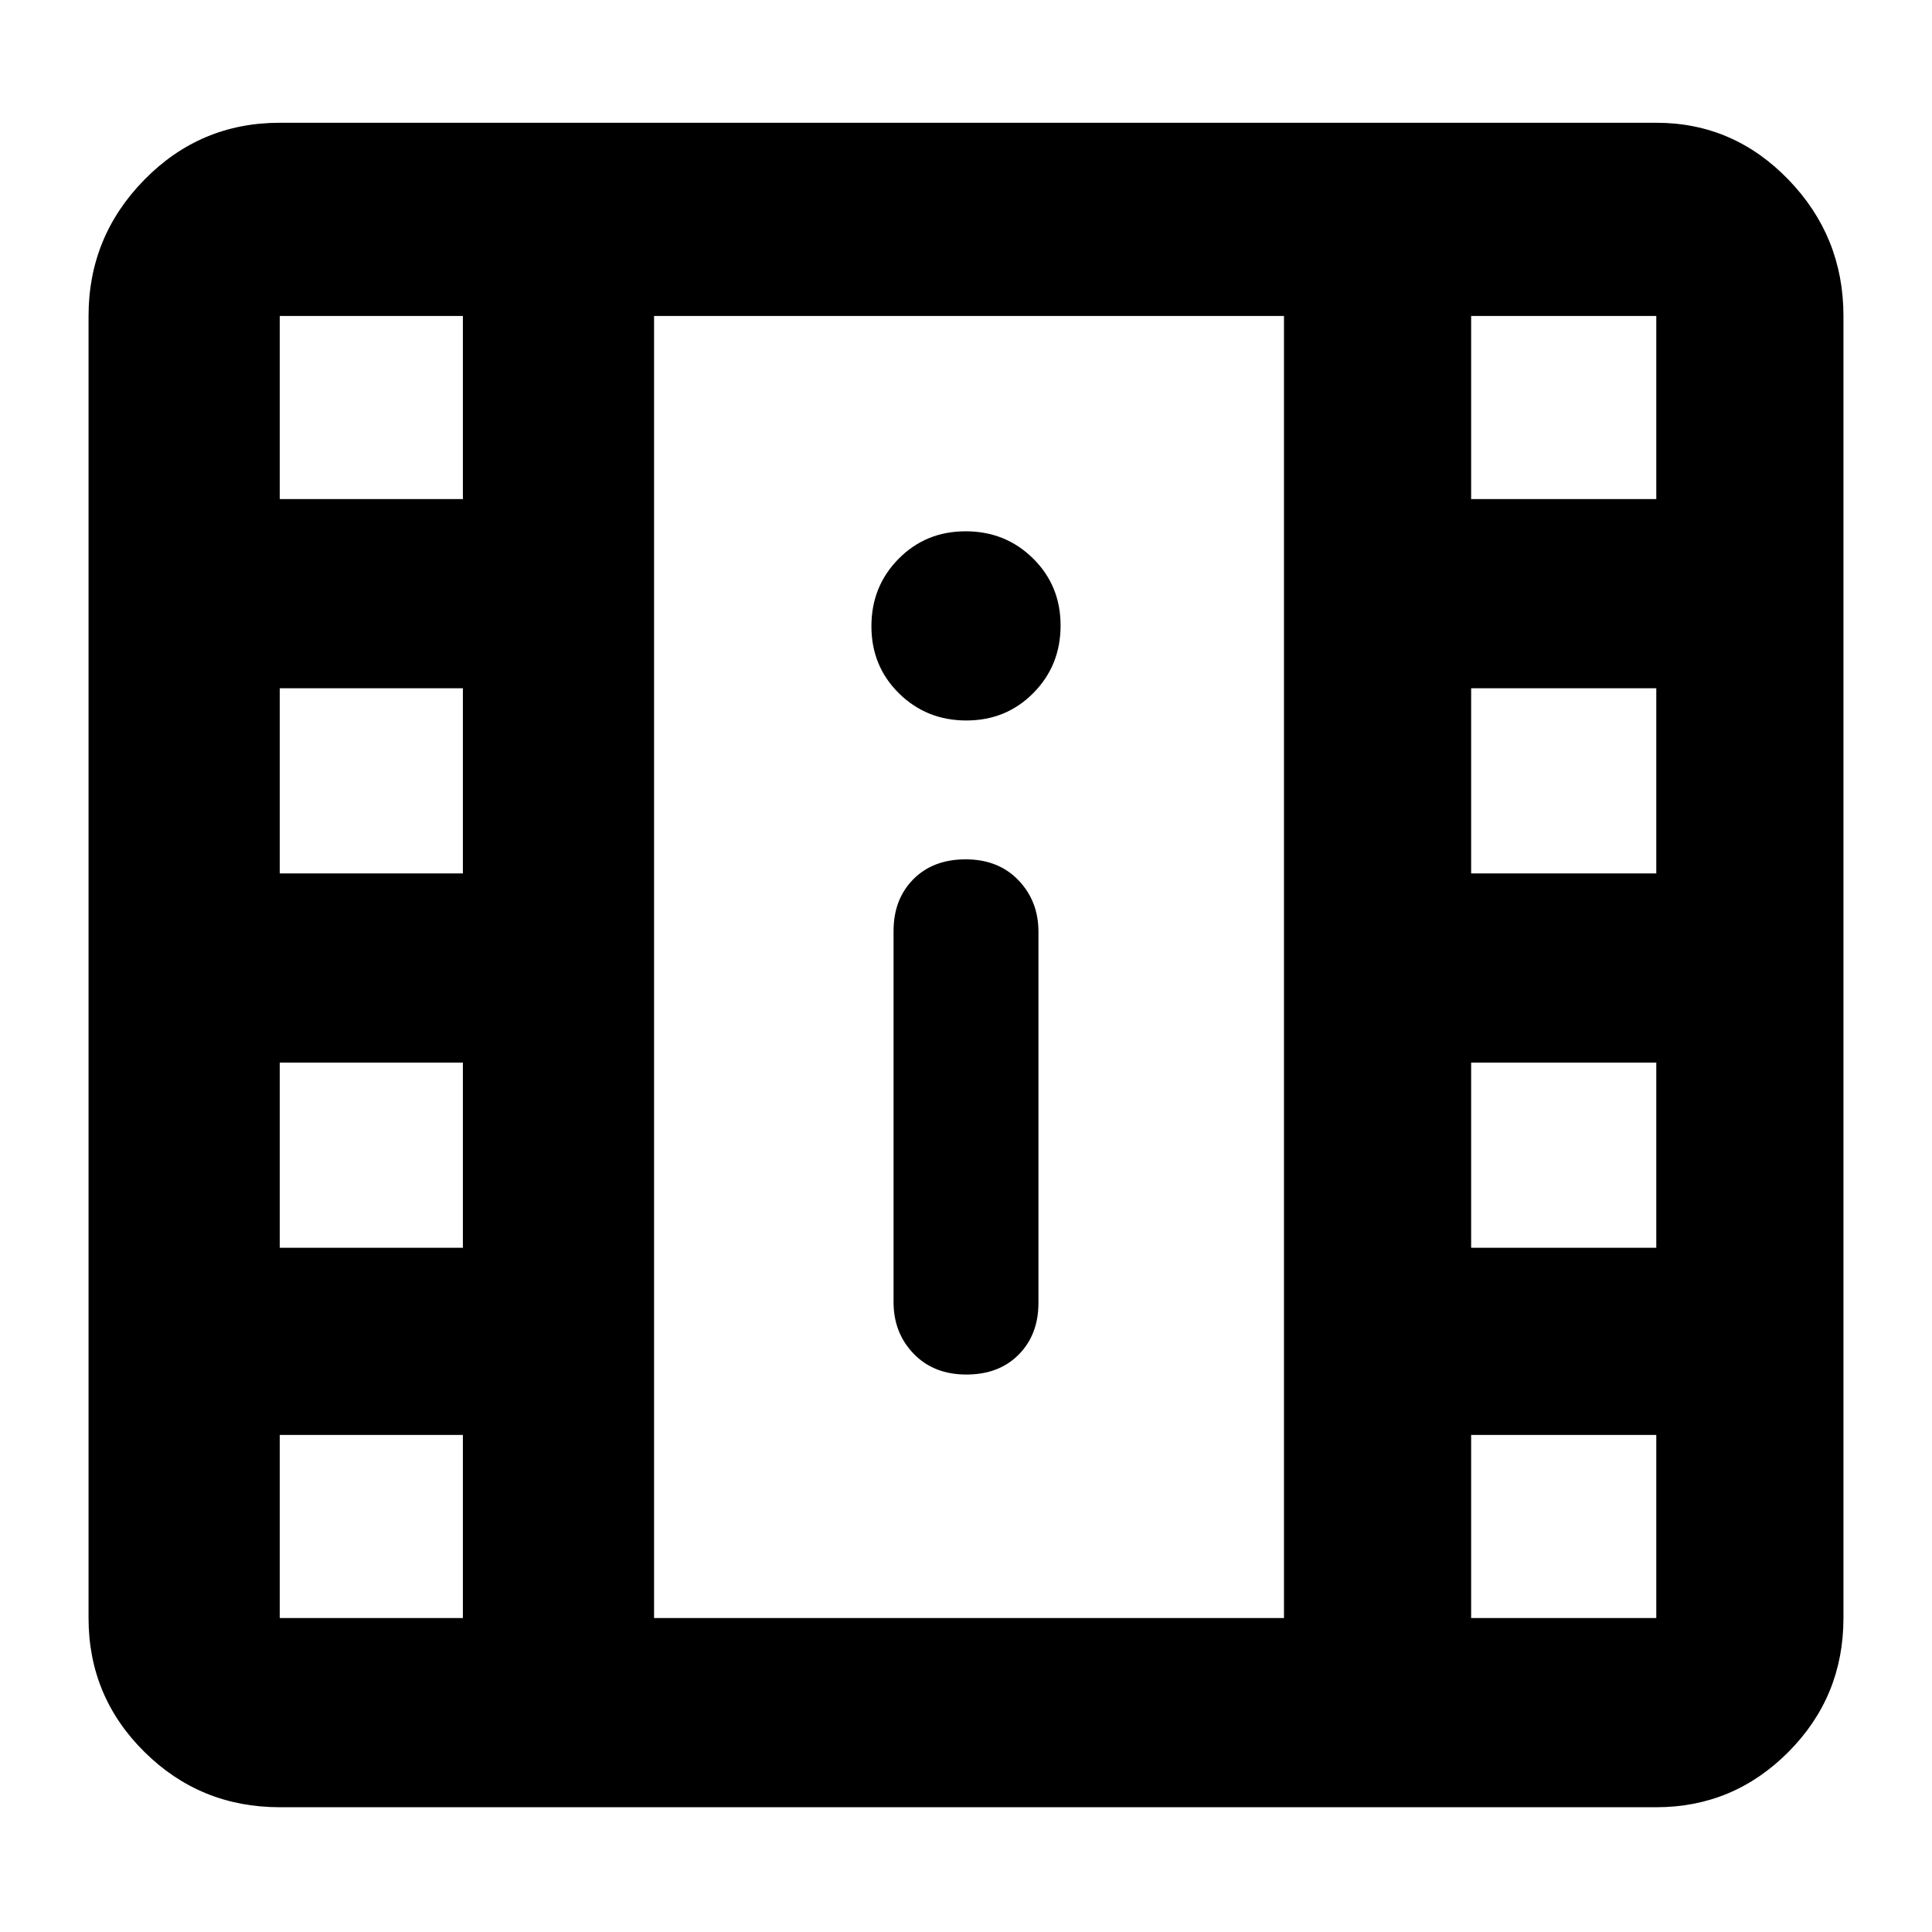 <svg xmlns="http://www.w3.org/2000/svg" width="48" height="48" viewBox="0 -960 960 960"><path d="M139-62q-39.463 0-67.231-27.475Q44-116.95 44-156v-647q0-39.463 27.769-67.731Q99.537-899 139-899h684q38.338 0 65.669 28.269Q916-842.463 916-803v647q0 39.05-27.331 66.525Q861.338-62 823-62H139Zm341.175-215q16.225 0 26.025-9.925 9.8-9.925 9.8-25.691V-497q0-15.3-9.975-25.65-9.976-10.35-26.2-10.35-16.225 0-26.025 9.925-9.8 9.925-9.8 25.691V-313q0 15.3 9.975 25.65 9.976 10.35 26.2 10.35Zm0-325Q500-602 513.5-615.675q13.5-13.676 13.5-33.5Q527-669 513.325-682.5q-13.676-13.5-33.5-13.5Q460-696 446.5-682.325q-13.5 13.676-13.5 33.5Q433-629 446.675-615.5q13.676 13.5 33.5 13.5ZM325-156h313v-647H325v647Zm0-647h313-313ZM139-156h91v-91h-91v91Zm592 0h92v-91h-92v91ZM139-340h91v-92h-91v92Zm592 0h92v-92h-92v92ZM139-526h91v-92h-91v92Zm592 0h92v-92h-92v92ZM139-712h91v-91h-91v91Zm592 0h92v-91h-92v91Z"/></svg>